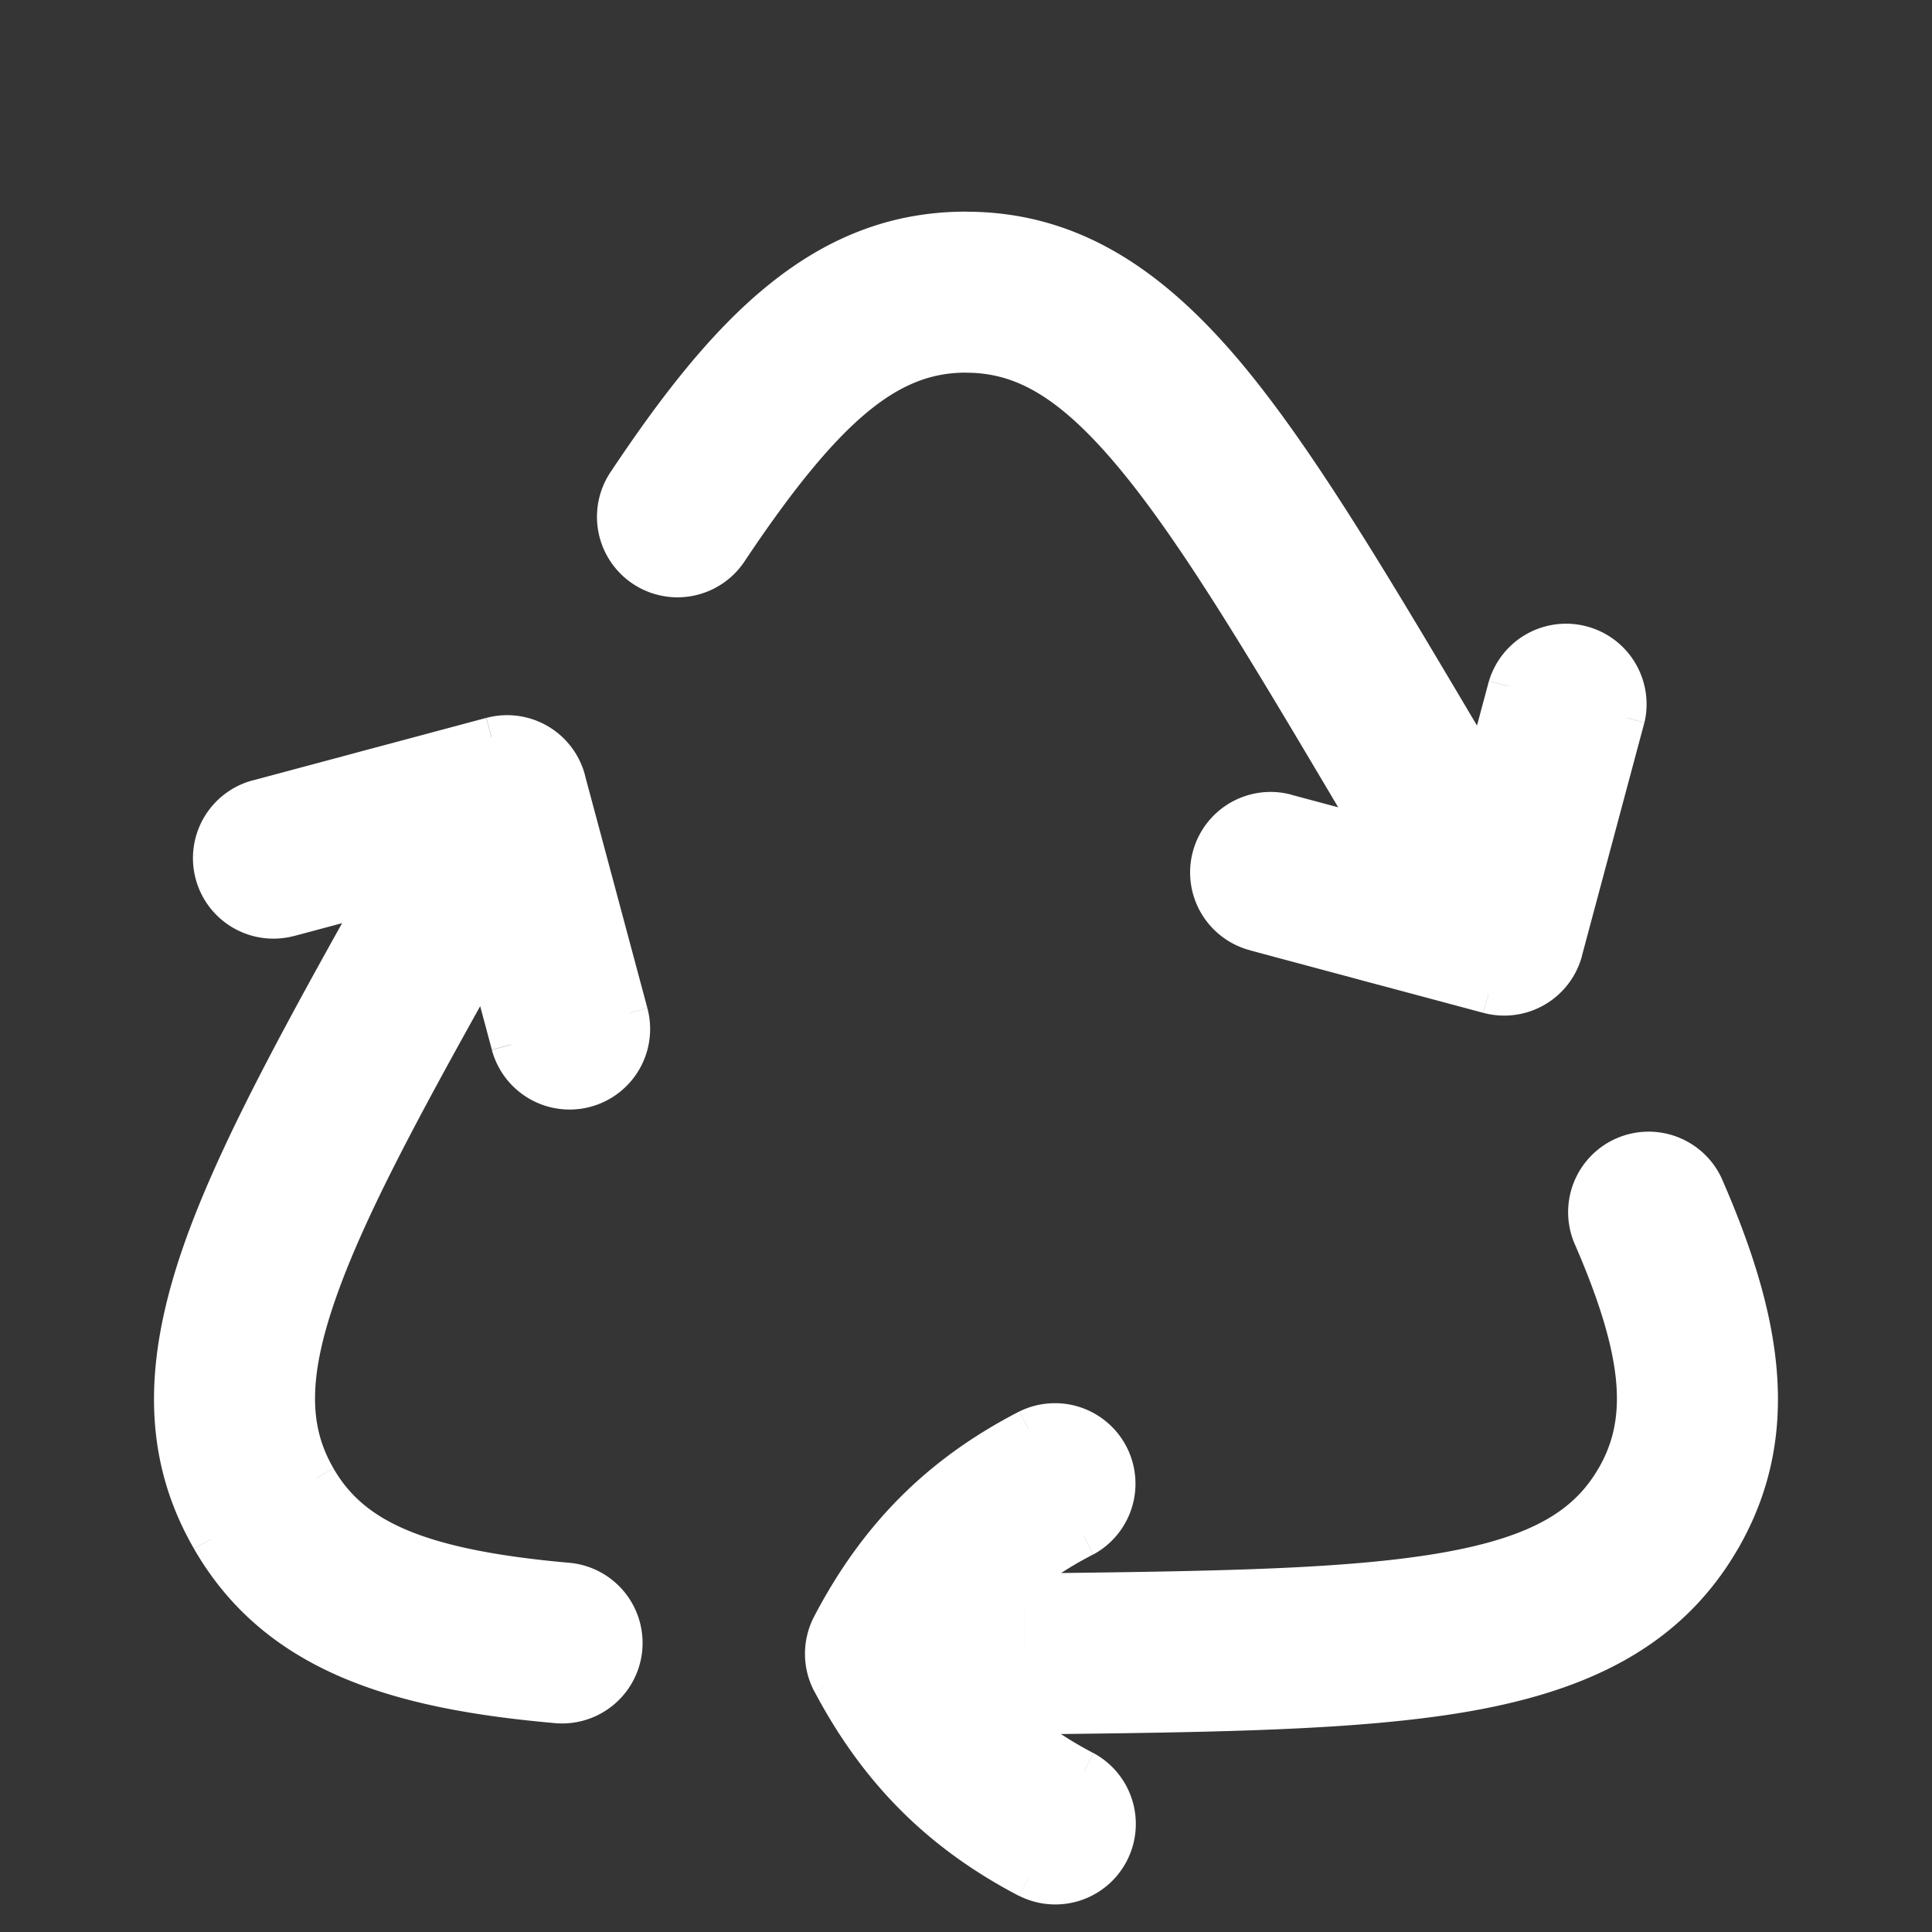 <svg xmlns="http://www.w3.org/2000/svg" width="24" height="24" fill="none"><rect width="100%" height="100%" fill="#333333" stroke="none"/><path fill="#fff" fill-opacity=".01" d="M24 0v24H0V0z"/><path fill="#FFFFFF" d="m11 20.544-.886-.464a1 1 0 0 0 .002.932zm7.686-8.928-.259.966a1 1 0 0 0 1.225-.707zM6.3 9.884l.966-.259a1 1 0 0 0-1.224-.707zm7.28 9.427a1 1 0 0 0-.915-1.778zm-.92 4.24a1 1 0 0 0 .925-1.773zM6.11 13.042a1 1 0 0 0 1.932-.518zM3.143 9.693a1 1 0 1 0 .517 1.932zm12.904.18a1 1 0 1 0-.517 1.932zm4.381-.897a1 1 0 0 0-1.931-.517zM17.93 10.28l.866-.5zm-11.86 0 .865.5zm5.202 10.268-.011 1zM5.71 10.912l-.872-.49zM3.276 18.74l.866-.5zm9.452 1.807.011 1zm5.563-9.635-.872.49zm2.433 7.828.866.5zm-3.162-9.09.86-.51zM12 3.63v-1zM7.584 5.865a1 1 0 0 0 1.664 1.11zm13.823 8.818a1 1 0 1 0-1.835.794zM6.913 21.407a1 1 0 0 0 .175-1.992zm4.271-1.861a1 1 0 0 0-.023 2zm-3.142-7.023-.777-2.898-1.931.518.776 2.897zM6.04 8.918l-2.898.776.517 1.932 2.898-.776zm9.489 2.888 2.897.776.518-1.932-2.898-.776zm4.122.069.776-2.898-1.931-.517-.777 2.897zm-6.936 7.672c-.245.002-.484.004-.716.004v2c.24 0 .487-.002.74-.004zM12 19.55c-.232 0-.471-.002-.717-.004l-.022 2c.252.002.499.004.739.004zm4.702-9.391c.125.211.246.418.362.62l1.732-1a66.38 66.38 0 0 0-.373-.64zm.362.62c.116.2.235.408.355.622l1.744-.98c-.124-.22-.246-.435-.367-.643zm-10.483.622c.12-.214.238-.422.354-.623l-1.732-1c-.12.208-.242.423-.366.643zm-1.744-.98c-1.125 2.001-2.034 3.612-2.516 4.94-.497 1.37-.62 2.652.089 3.878l1.732-1c-.29-.501-.339-1.098.059-2.195.412-1.137 1.218-2.577 2.38-4.643zm7.902 11.125c2.296-.027 4.145-.044 5.537-.291 1.434-.255 2.606-.79 3.314-2.016l-1.732-1c-.29.501-.782.843-1.931 1.047-1.19.21-2.84.233-5.21.26zM18.423 9.14c-1.171-1.975-2.11-3.568-3.02-4.65C14.464 3.377 13.414 2.63 12 2.63v2c.579 0 1.12.256 1.872 1.149.778.925 1.622 2.343 2.83 4.382zM6.935 10.78l.227-.39-1.725-1.012c-.08.135-.158.27-.234.401zm2.313-3.805C10.493 5.108 11.213 4.629 12 4.629v-2c-1.93 0-3.178 1.38-4.416 3.236zm8.171 4.427.395.703 1.745-.978-.396-.705zm2.153 4.075c.636 1.471.62 2.186.286 2.763l1.732 1c.825-1.43.522-2.93-.183-4.557zM7.088 19.415c-1.896-.166-2.584-.548-2.946-1.175l-1.732 1c.894 1.55 2.523 1.994 4.503 2.167zm5.576-1.882c-1.153.593-1.955 1.41-2.55 2.547l1.772.927c.41-.784.92-1.298 1.693-1.696zm-2.547 3.479c.597 1.128 1.398 1.943 2.542 2.54l.925-1.774c-.773-.403-1.285-.92-1.7-1.703zm1.166-1.465-.099-.002-.023 2 .1.002z"/><path fill="#FFFFFF" d="M13.465 19.09a.75.75 0 0 0-.687-1.335zm-.69 4.24a.75.75 0 1 0 .693-1.33zm5.155-13.05.65-.376zm-11.86 0-.65-.376zm5.202 10.267-.008.75zM5.71 10.912l-.654-.368zM3.276 18.74l.65-.375zm9.452 1.807.008.75zm5.563-9.635-.654.368zm2.433 7.828.65.375zm-3.162-9.09.645-.382zM12 3.63v-.75zM7.792 6.004a.75.75 0 1 0 1.248.832zm13.386 8.778a.75.75 0 1 0-1.377.596zM6.935 21.158a.75.75 0 1 0 .13-1.494zm4.246-1.363a.75.75 0 0 0-.017 1.5zM6.88 10.379a.75.75 0 1 0-1.295-.757zm11.088 1.489a.75.75 0 1 0 1.308-.734zm-1.772-1.655a.75.75 0 1 0-.812 1.261zm4.018-1.523a.75.75 0 1 0-1.499.064zM6.32 12.74a.75.75 0 0 0 1.498.073zm-3.328-2.717a.75.75 0 1 0 .805 1.265zm3.563.313-.667.342zm11.606 1.282.036-.75zm.786-.457-.668-.34zm-7.68 9.837.628-.409zm1.452-1.201c-.246.002-.486.004-.72.004v1.5c.24 0 .486-.002.737-.004zM12 19.8c-.232 0-.472-.002-.718-.004l-.017 1.5c.25.002.497.004.736.004zm4.918-9.768c.126.212.247.42.364.621l1.299-.75c-.12-.207-.244-.42-.372-.636zm.364.621c.116.202.235.41.356.626l1.308-.735c-.124-.22-.245-.434-.365-.64zm-10.918.626c.12-.215.24-.424.356-.626l-1.3-.75c-.119.207-.24.421-.364.64zm-1.308-.736c-1.13 2.01-2.026 3.599-2.5 4.904-.483 1.334-.584 2.532.071 3.667l1.3-.75c-.342-.592-.37-1.275.04-2.406.42-1.16 1.24-2.622 2.397-4.68zm7.681 10.753c2.306-.027 4.13-.045 5.497-.287 1.398-.248 2.485-.76 3.14-1.895l-1.299-.75c-.341.592-.919.958-2.103 1.168-1.216.215-2.891.237-5.252.264zm5.471-12.03c-1.175-1.983-2.103-3.553-2.996-4.616C14.297 3.565 13.31 2.88 12 2.88v1.5c.683 0 1.289.317 2.063 1.238.794.945 1.65 2.385 2.854 4.416zM9.04 6.837c1.244-1.865 2.03-2.457 2.96-2.457v-1.5c-1.786 0-2.97 1.268-4.208 3.125zm10.761 8.542c.645 1.49.668 2.303.273 2.987l1.3.75c.763-1.323.5-2.725-.196-4.333zM7.066 19.664c-1.907-.167-2.712-.557-3.14-1.299l-1.3.75c.828 1.434 2.34 1.87 4.309 2.043zm5.712-1.909c-.915.471-1.605 1.09-2.144 1.927l1.261.812c.391-.606.88-1.05 1.57-1.405zm-2.14 3.652c.54.83 1.228 1.449 2.137 1.923l.693-1.33c-.688-.36-1.178-.805-1.573-1.411zm.643-1.61-.1-.002-.017 1.5.1.002zm-4.562-9.143.16-.275-1.295-.758-.164.283zm10.918.626.33.587 1.308-.734-.33-.588zm-2.254.193c.866.557 1.747.845 2.74.894l.074-1.498c-.72-.036-1.349-.237-2.002-.657zm4.233.028c.45-.883.64-1.788.597-2.812l-1.499.064c.034.776-.107 1.424-.435 2.068zM7.818 12.813c.05-1.028-.141-1.935-.596-2.82l-1.334.685c.33.642.47 1.287.432 2.062zm-2.091-3.68c-.99.053-1.87.34-2.735.89l.805 1.265c.656-.417 1.287-.619 2.009-.657zm1.495.86a1.587 1.587 0 0 0-1.495-.86l.079 1.498a.087.087 0 0 1 .082.047zm10.902 2.374a1.587 1.587 0 0 0 1.492-.866l-1.337-.68a.087.087 0 0 1-.082.048zm-7.49 7.315a1.587 1.587 0 0 0 .004 1.725l1.257-.818a.087.087 0 0 1 0-.095z"/></svg>